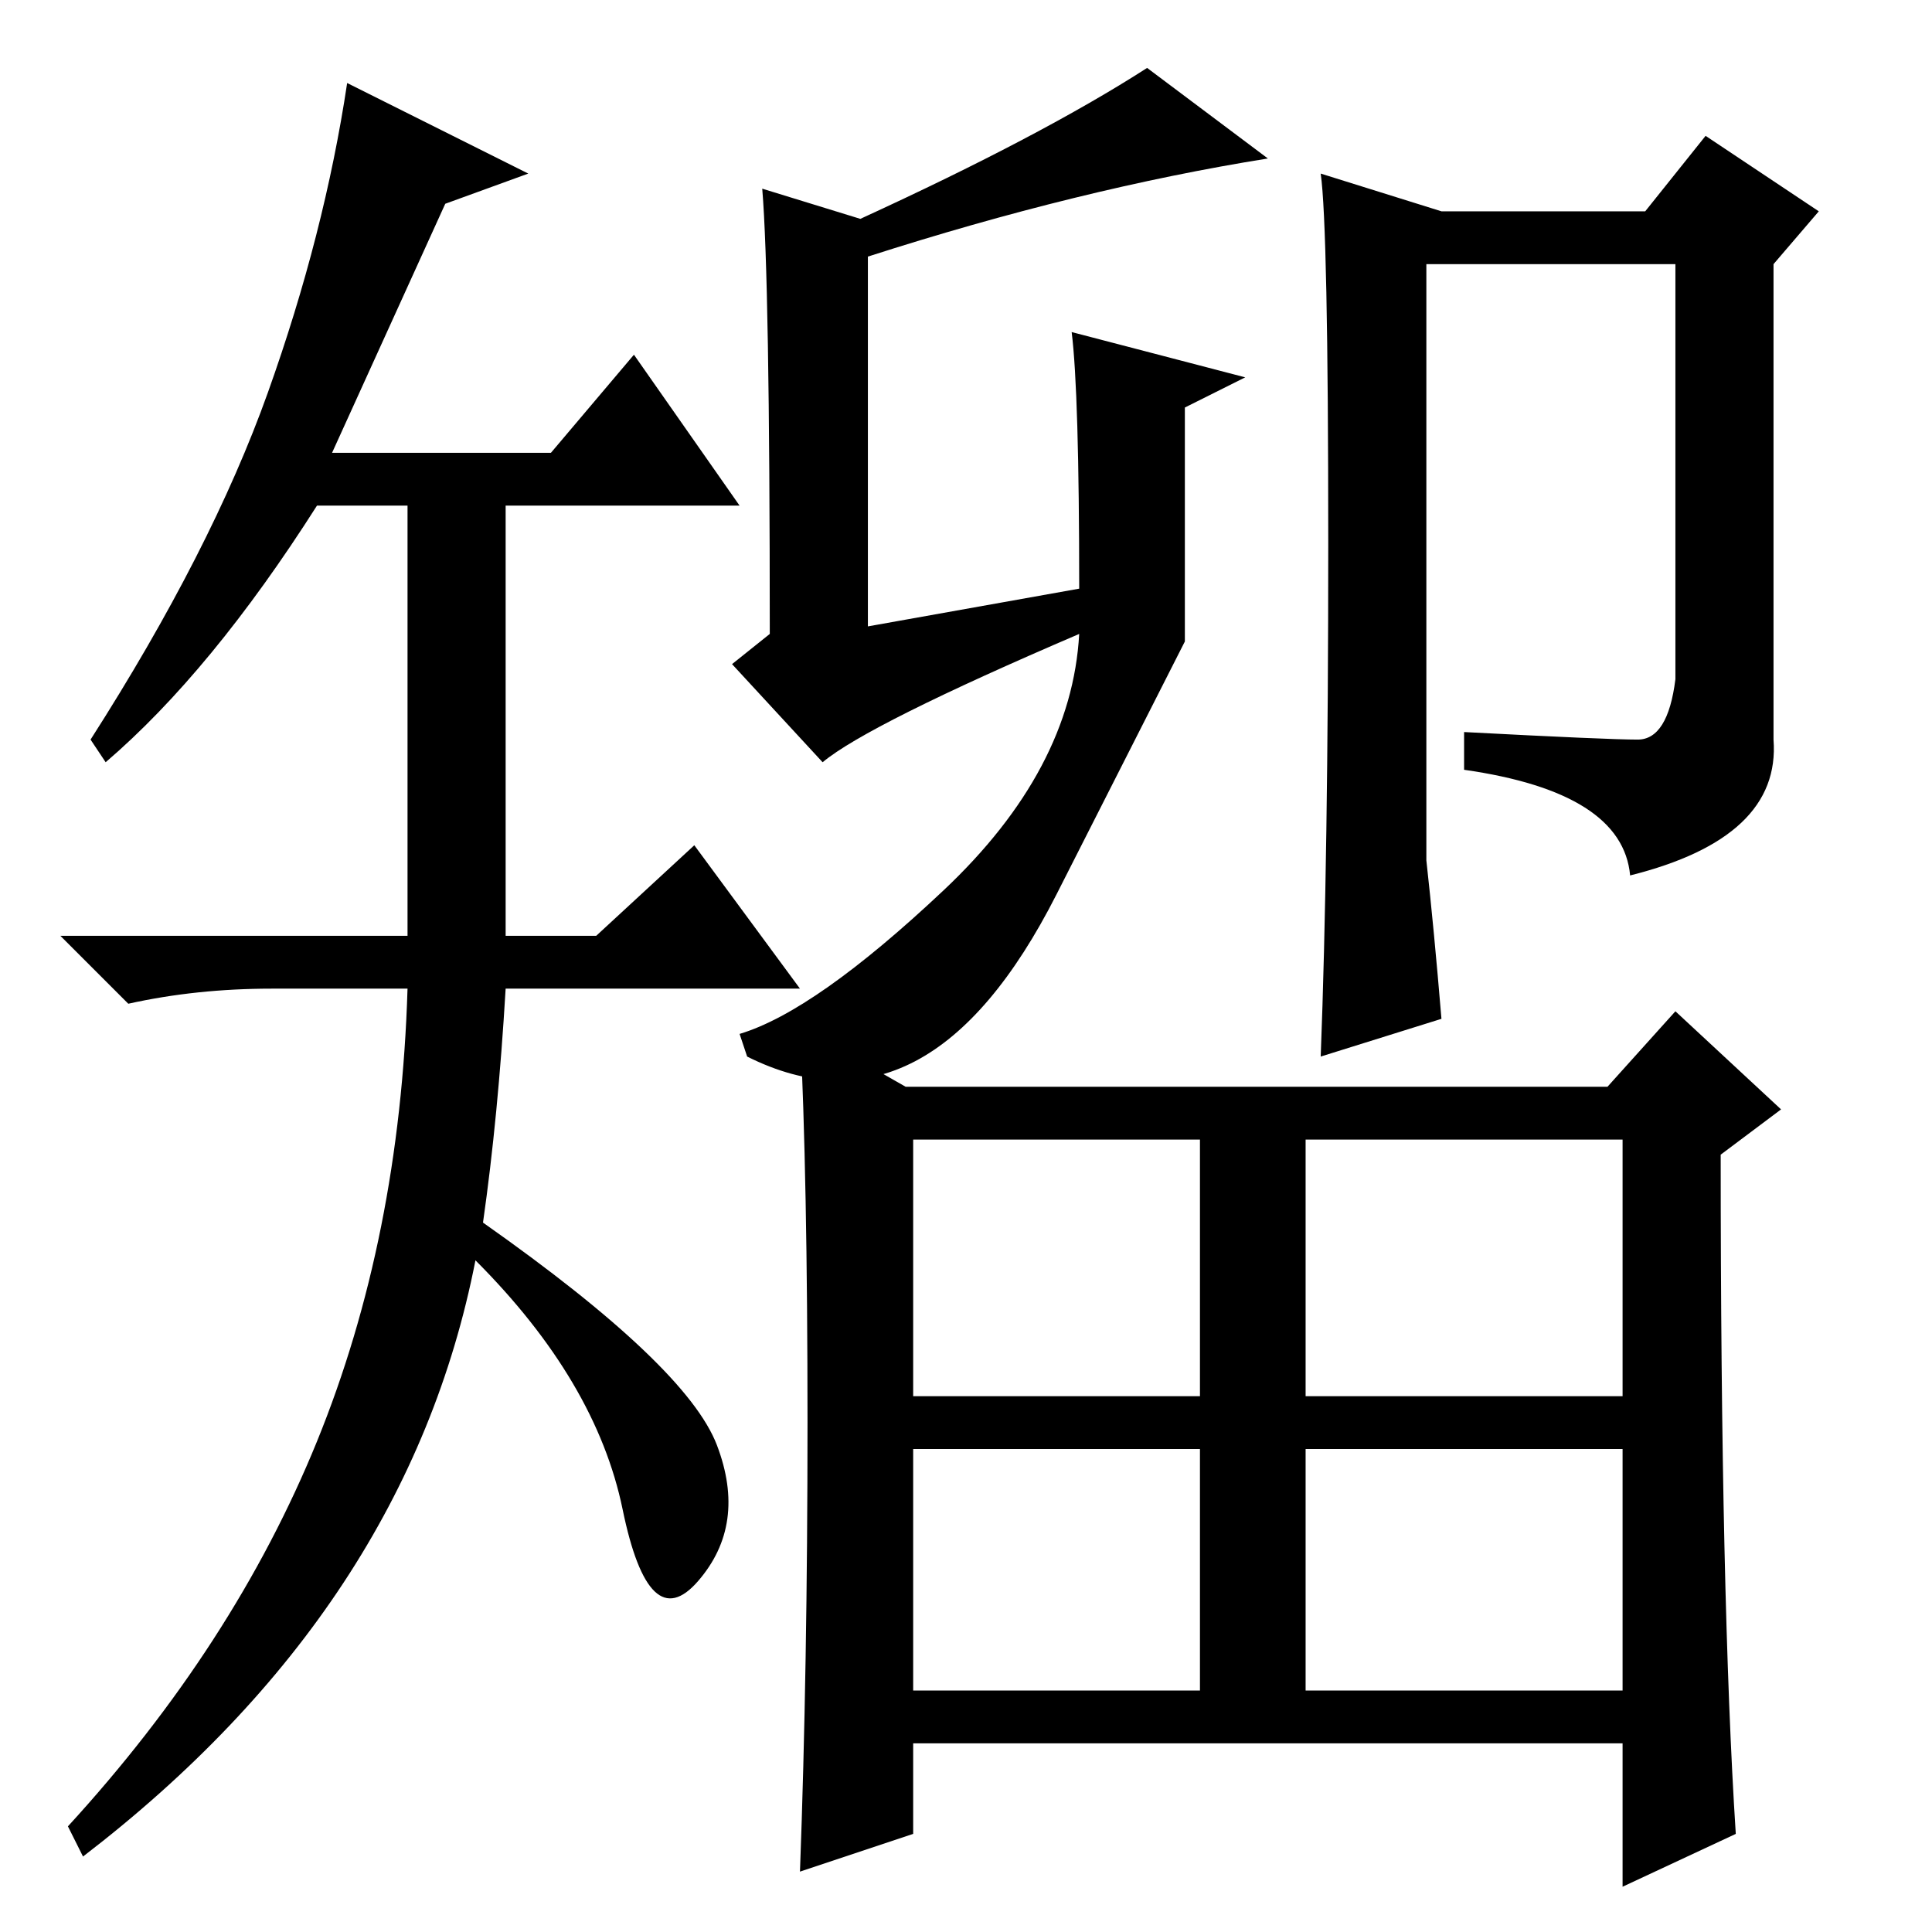 <?xml version="1.0" standalone="no"?>
<!DOCTYPE svg PUBLIC "-//W3C//DTD SVG 1.1//EN" "http://www.w3.org/Graphics/SVG/1.1/DTD/svg11.dtd" >
<svg xmlns="http://www.w3.org/2000/svg" xmlns:xlink="http://www.w3.org/1999/xlink" version="1.1" viewBox="0 -36 256 256">
  <g transform="matrix(1 0 0 -1 0 220)">
   <path fill="currentColor"
d="M59 229l-15 -33h29l11 13l14 -20h-31v-57h12l13 12l14 -19h-39q-1 -17 -3 -31q27 -19 31 -29.5t-2.5 -18t-10 9.5t-19.5 33q-9 -46 -52 -79l-2 4q22 24 33 51t12 60h-18q-10 0 -19 -2l-9 9h46v57h-12q-14 -22 -28 -34l-2 3q16 25 23.5 46t10.5 41l24 -12zM107 67.5
q0 32.5 -1 52.5l14 -8h93l9 10l14 -13l-8 -6q0 -59 2 -90l-15 -7v19h-94v-12l-15 -5q1 27 1 59.5zM121 71h38v34h-38v-34zM173 71h42v34h-42v-34zM121 32h38v32h-38v-32zM173 32h42v32h-42v-32zM115 222v-49l28 5q0 26 -1 34l23 -6l-8 -4v-31t-17 -33.5t-41 -21.5l-1 3
q10 3 27 19t18 34q-28 -12 -34 -17l-12 13l5 4q0 47 -1 59l13 -4q24 11 38 20l16 -12q-25 -4 -53 -13zM191 121l-16 -5q1 26 1 68t-1 49l16 -5h27l8 10l15 -10l-6 -7v-63q1 -13 -19 -18q-1 11 -22 14v5q19 -1 23 -1t5 8v55h-33v-79q1 -9 2 -21z" />
  </g>

</svg>
